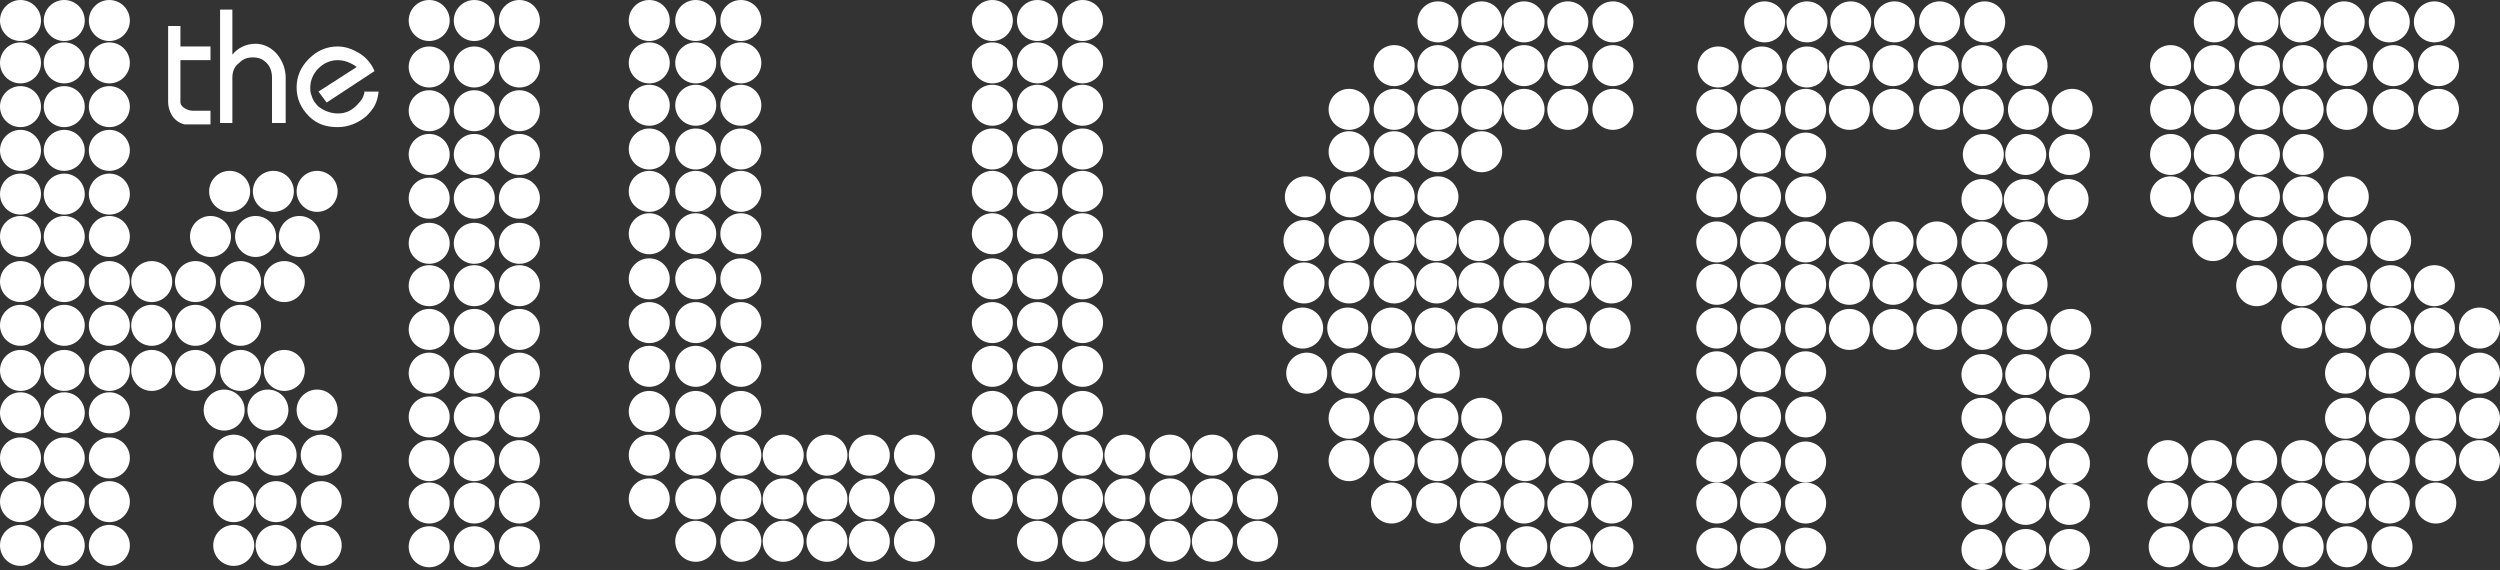 <svg xmlns="http://www.w3.org/2000/svg" viewBox="0 0 182.9 41.7" width="2500" height="570" fill="#fff"><rect x="0" y="0" width="182.9" height="41.7" fill="#333333" stroke="none"/><style>.st0{fill-rule:evenodd;clip-rule:evenodd}</style><circle class="st0" cx="1.5" cy="1.5" r="1.5"/><circle class="st0" cx="4.7" cy="1.5" r="1.5"/><circle class="st0" cx="8" cy="1.5" r="1.5"/><circle class="st0" cx="1.5" cy="4.6" r="1.5"/><circle class="st0" cx="4.7" cy="4.6" r="1.5"/><circle class="st0" cx="8" cy="4.6" r="1.5"/><circle class="st0" cx="1.5" cy="7.8" r="1.5"/><circle class="st0" cx="4.7" cy="7.8" r="1.5"/><circle class="st0" cx="8" cy="7.8" r="1.5"/><circle class="st0" cx="1.5" cy="11" r="1.5"/><circle class="st0" cx="4.7" cy="11" r="1.5"/><circle class="st0" cx="8" cy="11" r="1.5"/><circle class="st0" cx="1.5" cy="14.2" r="1.5"/><circle class="st0" cx="4.7" cy="14.2" r="1.5"/><circle class="st0" cx="8" cy="14.2" r="1.5"/><circle class="st0" cx="1.5" cy="17.3" r="1.5"/><circle class="st0" cx="4.7" cy="17.3" r="1.5"/><circle class="st0" cx="8" cy="17.3" r="1.5"/><circle class="st0" cx="1.5" cy="20.6" r="1.5"/><circle class="st0" cx="4.7" cy="20.6" r="1.5"/><circle class="st0" cx="8" cy="20.6" r="1.5"/><circle class="st0" cx="1.5" cy="23.8" r="1.5"/><circle class="st0" cx="4.7" cy="23.8" r="1.5"/><circle class="st0" cx="8" cy="23.8" r="1.5"/><circle class="st0" cx="1.5" cy="27.1" r="1.5"/><circle class="st0" cx="4.7" cy="27.1" r="1.5"/><circle class="st0" cx="8" cy="27.1" r="1.5"/><circle class="st0" cx="11.1" cy="20.6" r="1.5"/><circle class="st0" cx="14.3" cy="20.6" r="1.5"/><circle class="st0" cx="17.6" cy="20.6" r="1.5"/><circle class="st0" cx="20.8" cy="20.6" r="1.5"/><circle class="st0" cx="15.4" cy="17.3" r="1.5"/><circle class="st0" cx="18.7" cy="17.3" r="1.5"/><circle class="st0" cx="21.9" cy="17.3" r="1.5"/><circle class="st0" cx="16.8" cy="14" r="1.5"/><circle class="st0" cx="20" cy="14" r="1.5"/><circle class="st0" cx="23.2" cy="14" r="1.5"/><circle class="st0" cx="31.4" cy="1.5" r="1.5"/><circle class="st0" cx="34.7" cy="1.5" r="1.5"/><circle class="st0" cx="38" cy="1.5" r="1.5"/><circle class="st0" cx="31.4" cy="4.9" r="1.5"/><circle class="st0" cx="34.7" cy="4.9" r="1.5"/><circle class="st0" cx="38" cy="4.9" r="1.5"/><circle class="st0" cx="31.4" cy="8.1" r="1.5"/><circle class="st0" cx="34.7" cy="8.1" r="1.5"/><circle class="st0" cx="38" cy="8.1" r="1.5"/><circle class="st0" cx="31.4" cy="11.3" r="1.5"/><circle class="st0" cx="34.7" cy="11.3" r="1.5"/><circle class="st0" cx="38" cy="11.3" r="1.5"/><circle class="st0" cx="31.4" cy="14.5" r="1.5"/><circle class="st0" cx="34.7" cy="14.5" r="1.5"/><circle class="st0" cx="38" cy="14.5" r="1.5"/><circle class="st0" cx="31.4" cy="17.8" r="1.5"/><circle class="st0" cx="34.7" cy="17.8" r="1.5"/><circle class="st0" cx="38" cy="17.8" r="1.5"/><circle class="st0" cx="31.4" cy="20.9" r="1.5"/><circle class="st0" cx="34.7" cy="20.9" r="1.5"/><circle class="st0" cx="38" cy="20.9" r="1.5"/><circle class="st0" cx="31.4" cy="24.1" r="1.5"/><circle class="st0" cx="34.7" cy="24.1" r="1.5"/><circle class="st0" cx="38" cy="24.1" r="1.5"/><circle class="st0" cx="31.4" cy="27.3" r="1.5"/><circle class="st0" cx="34.7" cy="27.3" r="1.5"/><circle class="st0" cx="38" cy="27.3" r="1.5"/><circle class="st0" cx="31.4" cy="30.5" r="1.5"/><circle class="st0" cx="34.7" cy="30.5" r="1.5"/><circle class="st0" cx="38" cy="30.5" r="1.5"/><circle class="st0" cx="47.5" cy="1.5" r="1.5"/><circle class="st0" cx="50.9" cy="1.5" r="1.5"/><circle class="st0" cx="54.2" cy="1.5" r="1.5"/><circle class="st0" cx="47.5" cy="4.6" r="1.5"/><circle class="st0" cx="50.9" cy="4.6" r="1.5"/><circle class="st0" cx="54.2" cy="4.6" r="1.5"/><circle class="st0" cx="47.5" cy="7.7" r="1.5"/><circle class="st0" cx="50.9" cy="7.7" r="1.5"/><circle class="st0" cx="54.2" cy="7.7" r="1.5"/><circle class="st0" cx="47.5" cy="10.9" r="1.5"/><circle class="st0" cx="50.9" cy="10.9" r="1.5"/><circle class="st0" cx="54.2" cy="10.9" r="1.5"/><circle class="st0" cx="47.5" cy="14" r="1.5"/><circle class="st0" cx="50.9" cy="14" r="1.5"/><circle class="st0" cx="54.2" cy="14" r="1.5"/><circle class="st0" cx="47.5" cy="17.1" r="1.5"/><circle class="st0" cx="50.9" cy="17.1" r="1.5"/><circle class="st0" cx="54.2" cy="17.1" r="1.5"/><circle class="st0" cx="47.5" cy="20.4" r="1.5"/><circle class="st0" cx="50.9" cy="20.4" r="1.5"/><circle class="st0" cx="54.2" cy="20.4" r="1.5"/><circle class="st0" cx="47.5" cy="23.6" r="1.5"/><circle class="st0" cx="50.9" cy="23.6" r="1.5"/><circle class="st0" cx="54.2" cy="23.6" r="1.5"/><circle class="st0" cx="47.5" cy="26.8" r="1.5"/><circle class="st0" cx="50.9" cy="26.8" r="1.5"/><circle class="st0" cx="54.2" cy="26.8" r="1.5"/><circle class="st0" cx="47.5" cy="30.1" r="1.5"/><circle class="st0" cx="50.9" cy="30.1" r="1.5"/><circle class="st0" cx="54.2" cy="30.1" r="1.5"/><circle class="st0" cx="47.5" cy="33.3" r="1.5"/><circle class="st0" cx="50.9" cy="33.3" r="1.5"/><circle class="st0" cx="54.2" cy="33.3" r="1.5"/><circle class="st0" cx="47.5" cy="36.5" r="1.5"/><circle class="st0" cx="50.9" cy="36.5" r="1.5"/><circle class="st0" cx="54.2" cy="36.5" r="1.5"/><circle class="st0" cx="50.9" cy="39.6" r="1.5"/><circle class="st0" cx="54.2" cy="39.6" r="1.5"/><circle class="st0" cx="57.3" cy="33.3" r="1.5"/><circle class="st0" cx="60.5" cy="33.3" r="1.5"/><circle class="st0" cx="57.3" cy="36.5" r="1.5"/><circle class="st0" cx="60.5" cy="36.5" r="1.5"/><circle class="st0" cx="57.3" cy="39.6" r="1.5"/><circle class="st0" cx="60.5" cy="39.6" r="1.5"/><circle class="st0" cx="63.6" cy="33.3" r="1.5"/><circle class="st0" cx="66.9" cy="33.3" r="1.5"/><circle class="st0" cx="63.6" cy="36.5" r="1.5"/><circle class="st0" cx="66.9" cy="36.5" r="1.5"/><circle class="st0" cx="63.6" cy="39.6" r="1.5"/><circle class="st0" cx="66.9" cy="39.6" r="1.5"/><circle class="st0" cx="72.6" cy="1.5" r="1.5"/><circle class="st0" cx="75.9" cy="1.5" r="1.5"/><circle class="st0" cx="79.2" cy="1.5" r="1.5"/><circle class="st0" cx="105.2" cy="1.6" r="1.5"/><circle class="st0" cx="108.4" cy="1.6" r="1.5"/><circle class="st0" cx="111.5" cy="1.6" r="1.5"/><circle class="st0" cx="114.7" cy="1.6" r="1.5"/><circle class="st0" cx="118" cy="1.6" r="1.5"/><circle class="st0" cx="129.1" cy="1.6" r="1.5"/><circle class="st0" cx="132.2" cy="1.6" r="1.5"/><circle class="st0" cx="135.4" cy="1.6" r="1.5"/><circle class="st0" cx="138.6" cy="1.6" r="1.5"/><circle class="st0" cx="141.9" cy="1.6" r="1.5"/><circle class="st0" cx="135.3" cy="4.8" r="1.5"/><circle class="st0" cx="138.5" cy="4.8" r="1.5"/><circle class="st0" cx="141.8" cy="4.8" r="1.5"/><circle class="st0" cx="145" cy="4.8" r="1.5"/><circle class="st0" cx="148.3" cy="4.8" r="1.5"/><circle class="st0" cx="135.3" cy="8" r="1.5"/><circle class="st0" cx="138.5" cy="8" r="1.5"/><circle class="st0" cx="141.9" cy="8" r="1.5"/><circle class="st0" cx="145.1" cy="8" r="1.5"/><circle class="st0" cx="148.4" cy="8" r="1.5"/><circle class="st0" cx="151.6" cy="8" r="1.5"/><circle class="st0" cx="145.1" cy="11.3" r="1.5"/><circle class="st0" cx="148.2" cy="11.3" r="1.5"/><circle class="st0" cx="151.4" cy="11.3" r="1.5"/><circle class="st0" cx="145" cy="14.6" r="1.5"/><circle class="st0" cx="148.1" cy="14.6" r="1.5"/><circle class="st0" cx="151.3" cy="14.6" r="1.5"/><circle class="st0" cx="145.2" cy="1.6" r="1.5"/><circle class="st0" cx="162" cy="1.6" r="1.5"/><circle class="st0" cx="165.2" cy="1.6" r="1.5"/><circle class="st0" cx="168.3" cy="1.6" r="1.5"/><circle class="st0" cx="171.5" cy="1.6" r="1.5"/><circle class="st0" cx="174.8" cy="1.6" r="1.5"/><circle class="st0" cx="178.1" cy="1.6" r="1.5"/><circle class="st0" cx="162" cy="4.8" r="1.5"/><circle class="st0" cx="158.8" cy="4.8" r="1.5"/><circle class="st0" cx="165.3" cy="4.8" r="1.5"/><circle class="st0" cx="168.5" cy="4.8" r="1.5"/><circle class="st0" cx="171.7" cy="4.8" r="1.5"/><circle class="st0" cx="175.1" cy="4.8" r="1.5"/><circle class="st0" cx="178.4" cy="4.8" r="1.5"/><circle class="st0" cx="162" cy="8" r="1.5"/><circle class="st0" cx="158.8" cy="8" r="1.5"/><circle class="st0" cx="165.3" cy="8" r="1.5"/><circle class="st0" cx="168.5" cy="8" r="1.5"/><circle class="st0" cx="162" cy="11.3" r="1.5"/><circle class="st0" cx="158.8" cy="11.3" r="1.5"/><circle class="st0" cx="165.3" cy="11.3" r="1.5"/><circle class="st0" cx="168.5" cy="11.3" r="1.5"/><circle class="st0" cx="162" cy="14.4" r="1.5"/><circle class="st0" cx="158.8" cy="14.4" r="1.5"/><circle class="st0" cx="165.3" cy="14.4" r="1.5"/><circle class="st0" cx="168.5" cy="14.4" r="1.5"/><circle class="st0" cx="171.8" cy="14.4" r="1.5"/><circle class="st0" cx="165.1" cy="17.6" r="1.5"/><circle class="st0" cx="161.9" cy="17.6" r="1.5"/><circle class="st0" cx="168.5" cy="17.6" r="1.5"/><circle class="st0" cx="171.7" cy="17.6" r="1.5"/><circle class="st0" cx="174.9" cy="17.6" r="1.5"/><circle class="st0" cx="168.4" cy="20.9" r="1.5"/><circle class="st0" cx="165.1" cy="20.9" r="1.5"/><circle class="st0" cx="171.7" cy="20.9" r="1.5"/><circle class="st0" cx="174.9" cy="20.9" r="1.5"/><circle class="st0" cx="178.1" cy="20.9" r="1.5"/><circle class="st0" cx="171.6" cy="24" r="1.5"/><circle class="st0" cx="168.4" cy="24" r="1.5"/><circle class="st0" cx="174.9" cy="24" r="1.5"/><circle class="st0" cx="178.1" cy="24" r="1.5"/><circle class="st0" cx="174.8" cy="27.3" r="1.5"/><circle class="st0" cx="171.6" cy="27.3" r="1.5"/><circle class="st0" cx="178.2" cy="27.3" r="1.5"/><circle class="st0" cx="181.4" cy="27.3" r="1.5"/><circle class="st0" cx="174.8" cy="30.6" r="1.5"/><circle class="st0" cx="171.6" cy="30.6" r="1.5"/><circle class="st0" cx="178.2" cy="30.6" r="1.5"/><circle class="st0" cx="181.4" cy="30.6" r="1.5"/><circle class="st0" cx="174.8" cy="33.7" r="1.5"/><circle class="st0" cx="171.6" cy="33.7" r="1.5"/><circle class="st0" cx="178.2" cy="33.7" r="1.5"/><circle class="st0" cx="181.4" cy="33.7" r="1.5"/><circle class="st0" cx="161.8" cy="33.7" r="1.5"/><circle class="st0" cx="158.6" cy="33.7" r="1.5"/><circle class="st0" cx="165.1" cy="33.7" r="1.5"/><circle class="st0" cx="168.4" cy="33.7" r="1.5"/><circle class="st0" cx="174.8" cy="36.8" r="1.5"/><circle class="st0" cx="171.6" cy="36.8" r="1.5"/><circle class="st0" cx="178.2" cy="36.8" r="1.5"/><circle class="st0" cx="161.8" cy="36.8" r="1.5"/><circle class="st0" cx="158.6" cy="36.8" r="1.5"/><circle class="st0" cx="165.1" cy="36.8" r="1.5"/><circle class="st0" cx="168.4" cy="36.8" r="1.5"/><circle class="st0" cx="175" cy="40" r="1.5"/><circle class="st0" cx="171.7" cy="40" r="1.5"/><circle class="st0" cx="161.9" cy="40" r="1.5"/><circle class="st0" cx="158.7" cy="40" r="1.5"/><circle class="st0" cx="165.2" cy="40" r="1.5"/><circle class="st0" cx="168.5" cy="40" r="1.5"/><circle class="st0" cx="181.4" cy="24" r="1.5"/><circle class="st0" cx="171.7" cy="8" r="1.5"/><circle class="st0" cx="175.1" cy="8" r="1.5"/><circle class="st0" cx="178.4" cy="8" r="1.5"/><circle class="st0" cx="105.2" cy="4.8" r="1.5"/><circle class="st0" cx="102" cy="4.8" r="1.5"/><circle class="st0" cx="108.4" cy="4.8" r="1.5"/><circle class="st0" cx="111.5" cy="4.8" r="1.5"/><circle class="st0" cx="114.7" cy="4.8" r="1.5"/><circle class="st0" cx="118" cy="4.8" r="1.5"/><circle class="st0" cx="105.2" cy="8" r="1.5"/><circle class="st0" cx="102" cy="8" r="1.5"/><circle class="st0" cx="98.7" cy="8" r="1.5"/><circle class="st0" cx="108.4" cy="8" r="1.5"/><circle class="st0" cx="105.2" cy="11.1" r="1.5"/><circle class="st0" cx="102" cy="11.1" r="1.5"/><circle class="st0" cx="98.7" cy="11.1" r="1.5"/><circle class="st0" cx="108.4" cy="11.1" r="1.5"/><circle class="st0" cx="102" cy="14.4" r="1.5"/><circle class="st0" cx="98.8" cy="14.4" r="1.5"/><circle class="st0" cx="95.5" cy="14.4" r="1.5"/><circle class="st0" cx="105.2" cy="14.4" r="1.5"/><circle class="st0" cx="102" cy="17.6" r="1.5"/><circle class="st0" cx="98.7" cy="17.6" r="1.5"/><circle class="st0" cx="95.4" cy="17.6" r="1.5"/><circle class="st0" cx="105.1" cy="17.6" r="1.5"/><circle class="st0" cx="114.8" cy="17.6" r="1.5"/><circle class="st0" cx="111.5" cy="17.6" r="1.5"/><circle class="st0" cx="108.2" cy="17.6" r="1.5"/><circle class="st0" cx="117.9" cy="17.6" r="1.5"/><circle class="st0" cx="102" cy="20.7" r="1.5"/><circle class="st0" cx="98.7" cy="20.7" r="1.5"/><circle class="st0" cx="95.4" cy="20.7" r="1.5"/><circle class="st0" cx="105.1" cy="20.7" r="1.5"/><circle class="st0" cx="114.8" cy="20.7" r="1.5"/><circle class="st0" cx="111.5" cy="20.7" r="1.5"/><circle class="st0" cx="108.2" cy="20.7" r="1.5"/><circle class="st0" cx="117.9" cy="20.7" r="1.5"/><circle class="st0" cx="101.8" cy="24" r="1.5"/><circle class="st0" cx="98.6" cy="24" r="1.5"/><circle class="st0" cx="95.3" cy="24" r="1.5"/><circle class="st0" cx="105" cy="24" r="1.5"/><circle class="st0" cx="102.1" cy="27.3" r="1.5"/><circle class="st0" cx="98.9" cy="27.3" r="1.5"/><circle class="st0" cx="95.6" cy="27.3" r="1.5"/><circle class="st0" cx="105.3" cy="27.3" r="1.5"/><circle class="st0" cx="105.2" cy="30.6" r="1.5"/><circle class="st0" cx="102" cy="30.6" r="1.5"/><circle class="st0" cx="98.7" cy="30.6" r="1.5"/><circle class="st0" cx="108.4" cy="30.6" r="1.5"/><circle class="st0" cx="105.2" cy="33.7" r="1.5"/><circle class="st0" cx="102" cy="33.7" r="1.5"/><circle class="st0" cx="98.7" cy="33.7" r="1.5"/><circle class="st0" cx="108.4" cy="33.7" r="1.5"/><circle class="st0" cx="114.8" cy="33.7" r="1.5"/><circle class="st0" cx="111.6" cy="33.7" r="1.5"/><circle class="st0" cx="118" cy="33.7" r="1.5"/><circle class="st0" cx="108.3" cy="36.8" r="1.5"/><circle class="st0" cx="105.1" cy="36.8" r="1.5"/><circle class="st0" cx="101.8" cy="36.8" r="1.5"/><circle class="st0" cx="111.5" cy="36.8" r="1.5"/><circle class="st0" cx="117.9" cy="36.8" r="1.5"/><circle class="st0" cx="114.7" cy="36.8" r="1.5"/><circle class="st0" cx="108.3" cy="40" r="1.5"/><circle class="st0" cx="111.7" cy="40" r="1.5"/><circle class="st0" cx="118" cy="40" r="1.5"/><circle class="st0" cx="114.9" cy="40" r="1.5"/><circle class="st0" cx="114.6" cy="24" r="1.5"/><circle class="st0" cx="111.4" cy="24" r="1.5"/><circle class="st0" cx="108.1" cy="24" r="1.5"/><circle class="st0" cx="117.8" cy="24" r="1.5"/><circle class="st0" cx="111.5" cy="8" r="1.5"/><circle class="st0" cx="114.7" cy="8" r="1.5"/><circle class="st0" cx="118" cy="8" r="1.5"/><circle class="st0" cx="72.6" cy="4.6" r="1.5"/><circle class="st0" cx="75.9" cy="4.6" r="1.5"/><circle class="st0" cx="79.2" cy="4.6" r="1.5"/><circle class="st0" cx="72.6" cy="7.7" r="1.5"/><circle class="st0" cx="75.9" cy="7.7" r="1.5"/><circle class="st0" cx="79.2" cy="7.7" r="1.5"/><circle class="st0" cx="72.6" cy="10.9" r="1.5"/><circle class="st0" cx="75.9" cy="10.9" r="1.5"/><circle class="st0" cx="79.2" cy="10.9" r="1.5"/><circle class="st0" cx="72.6" cy="14" r="1.5"/><circle class="st0" cx="75.9" cy="14" r="1.5"/><circle class="st0" cx="79.2" cy="14" r="1.5"/><circle class="st0" cx="72.6" cy="17.1" r="1.5"/><circle class="st0" cx="75.9" cy="17.1" r="1.5"/><circle class="st0" cx="79.2" cy="17.1" r="1.5"/><circle class="st0" cx="72.6" cy="20.4" r="1.5"/><circle class="st0" cx="75.9" cy="20.4" r="1.5"/><circle class="st0" cx="79.2" cy="20.4" r="1.5"/><circle class="st0" cx="72.6" cy="23.6" r="1.5"/><circle class="st0" cx="75.9" cy="23.6" r="1.5"/><circle class="st0" cx="79.2" cy="23.6" r="1.5"/><circle class="st0" cx="72.6" cy="26.8" r="1.5"/><circle class="st0" cx="75.9" cy="26.8" r="1.5"/><circle class="st0" cx="79.2" cy="26.8" r="1.5"/><circle class="st0" cx="72.6" cy="30.1" r="1.5"/><circle class="st0" cx="75.9" cy="30.1" r="1.5"/><circle class="st0" cx="79.2" cy="30.1" r="1.5"/><circle class="st0" cx="125.7" cy="4.9" r="1.5"/><circle class="st0" cx="128.9" cy="4.9" r="1.5"/><circle class="st0" cx="132.2" cy="4.9" r="1.5"/><circle class="st0" cx="125.6" cy="8" r="1.5"/><circle class="st0" cx="128.8" cy="8" r="1.5"/><circle class="st0" cx="132.1" cy="8" r="1.5"/><circle class="st0" cx="125.6" cy="11.2" r="1.5"/><circle class="st0" cx="128.8" cy="11.2" r="1.5"/><circle class="st0" cx="132.1" cy="11.2" r="1.5"/><circle class="st0" cx="125.6" cy="14.4" r="1.5"/><circle class="st0" cx="128.8" cy="14.4" r="1.5"/><circle class="st0" cx="132.1" cy="14.4" r="1.5"/><circle class="st0" cx="125.6" cy="17.7" r="1.5"/><circle class="st0" cx="128.8" cy="17.7" r="1.5"/><circle class="st0" cx="132.1" cy="17.7" r="1.5"/><circle class="st0" cx="135.3" cy="17.7" r="1.5"/><circle class="st0" cx="138.5" cy="17.7" r="1.5"/><circle class="st0" cx="141.7" cy="17.7" r="1.5"/><circle class="st0" cx="145" cy="17.7" r="1.5"/><circle class="st0" cx="148.3" cy="17.7" r="1.5"/><circle class="st0" cx="135.3" cy="20.8" r="1.5"/><circle class="st0" cx="138.5" cy="20.8" r="1.5"/><circle class="st0" cx="141.7" cy="20.8" r="1.5"/><circle class="st0" cx="145" cy="20.8" r="1.5"/><circle class="st0" cx="148.3" cy="20.8" r="1.5"/><circle class="st0" cx="135.3" cy="24.1" r="1.5"/><circle class="st0" cx="138.5" cy="24.1" r="1.5"/><circle class="st0" cx="141.7" cy="24.1" r="1.5"/><circle class="st0" cx="145" cy="24.1" r="1.5"/><circle class="st0" cx="148.3" cy="24.1" r="1.5"/><circle class="st0" cx="151.5" cy="24.1" r="1.5"/><circle class="st0" cx="145" cy="27.4" r="1.5"/><circle class="st0" cx="148.2" cy="27.4" r="1.5"/><circle class="st0" cx="151.4" cy="27.4" r="1.5"/><circle class="st0" cx="145" cy="30.6" r="1.5"/><circle class="st0" cx="148.2" cy="30.6" r="1.5"/><circle class="st0" cx="151.4" cy="30.6" r="1.5"/><circle class="st0" cx="145" cy="33.9" r="1.5"/><circle class="st0" cx="148.2" cy="33.9" r="1.5"/><circle class="st0" cx="151.4" cy="33.9" r="1.5"/><circle class="st0" cx="145" cy="36.9" r="1.5"/><circle class="st0" cx="148.2" cy="36.9" r="1.5"/><circle class="st0" cx="151.4" cy="36.9" r="1.5"/><circle class="st0" cx="145" cy="40.2" r="1.5"/><circle class="st0" cx="148.2" cy="40.2" r="1.5"/><circle class="st0" cx="151.4" cy="40.2" r="1.5"/><circle class="st0" cx="125.6" cy="20.8" r="1.5"/><circle class="st0" cx="128.8" cy="20.8" r="1.5"/><circle class="st0" cx="132.1" cy="20.8" r="1.5"/><circle class="st0" cx="125.6" cy="24" r="1.5"/><circle class="st0" cx="128.8" cy="24" r="1.5"/><circle class="st0" cx="132.1" cy="24" r="1.5"/><circle class="st0" cx="125.6" cy="27.2" r="1.5"/><circle class="st0" cx="128.8" cy="27.2" r="1.5"/><circle class="st0" cx="132.1" cy="27.2" r="1.5"/><circle class="st0" cx="125.6" cy="30.5" r="1.5"/><circle class="st0" cx="128.8" cy="30.5" r="1.5"/><circle class="st0" cx="132.1" cy="30.5" r="1.5"/><circle class="st0" cx="125.6" cy="33.8" r="1.5"/><circle class="st0" cx="128.8" cy="33.8" r="1.5"/><circle class="st0" cx="132.1" cy="33.8" r="1.5"/><circle class="st0" cx="125.6" cy="36.8" r="1.5"/><circle class="st0" cx="128.8" cy="36.8" r="1.5"/><circle class="st0" cx="132.1" cy="36.8" r="1.5"/><circle class="st0" cx="125.6" cy="40.1" r="1.5"/><circle class="st0" cx="128.8" cy="40.1" r="1.5"/><circle class="st0" cx="132.1" cy="40.1" r="1.5"/><circle class="st0" cx="72.6" cy="33.3" r="1.5"/><circle class="st0" cx="75.9" cy="33.3" r="1.5"/><circle class="st0" cx="79.2" cy="33.3" r="1.5"/><circle class="st0" cx="72.6" cy="36.5" r="1.5"/><circle class="st0" cx="75.9" cy="36.5" r="1.5"/><circle class="st0" cx="79.2" cy="36.5" r="1.5"/><circle class="st0" cx="75.9" cy="39.6" r="1.5"/><circle class="st0" cx="79.2" cy="39.6" r="1.5"/><circle class="st0" cx="82.3" cy="33.3" r="1.5"/><circle class="st0" cx="85.6" cy="33.3" r="1.5"/><circle class="st0" cx="82.3" cy="36.5" r="1.5"/><circle class="st0" cx="85.6" cy="36.5" r="1.5"/><circle class="st0" cx="82.3" cy="39.6" r="1.5"/><circle class="st0" cx="85.6" cy="39.6" r="1.5"/><circle class="st0" cx="88.7" cy="33.3" r="1.5"/><circle class="st0" cx="92" cy="33.3" r="1.5"/><circle class="st0" cx="88.7" cy="36.5" r="1.5"/><circle class="st0" cx="92" cy="36.5" r="1.5"/><circle class="st0" cx="88.7" cy="39.6" r="1.5"/><circle class="st0" cx="92" cy="39.6" r="1.5"/><circle class="st0" cx="31.4" cy="33.7" r="1.5"/><circle class="st0" cx="34.7" cy="33.7" r="1.5"/><circle class="st0" cx="38" cy="33.7" r="1.5"/><circle class="st0" cx="31.4" cy="36.8" r="1.5"/><circle class="st0" cx="34.7" cy="36.8" r="1.5"/><circle class="st0" cx="38" cy="36.8" r="1.5"/><circle class="st0" cx="31.4" cy="40" r="1.5"/><circle class="st0" cx="34.7" cy="40" r="1.5"/><circle class="st0" cx="38" cy="40" r="1.5"/><circle class="st0" cx="11.1" cy="23.8" r="1.5"/><circle class="st0" cx="14.3" cy="23.8" r="1.5"/><circle class="st0" cx="17.6" cy="23.8" r="1.5"/><circle class="st0" cx="11.1" cy="27.1" r="1.5"/><circle class="st0" cx="14.3" cy="27.1" r="1.5"/><circle class="st0" cx="17.6" cy="27.1" r="1.5"/><circle class="st0" cx="20.8" cy="27.1" r="1.5"/><circle class="st0" cx="1.5" cy="30.2" r="1.5"/><circle class="st0" cx="4.7" cy="30.2" r="1.5"/><circle class="st0" cx="8" cy="30.2" r="1.5"/><circle class="st0" cx="1.5" cy="33.5" r="1.5"/><circle class="st0" cx="4.7" cy="33.5" r="1.5"/><circle class="st0" cx="8" cy="33.5" r="1.5"/><circle class="st0" cx="1.5" cy="36.7" r="1.5"/><circle class="st0" cx="4.7" cy="36.7" r="1.5"/><circle class="st0" cx="8" cy="36.7" r="1.5"/><circle class="st0" cx="1.5" cy="39.9" r="1.5"/><circle class="st0" cx="4.7" cy="39.9" r="1.5"/><circle class="st0" cx="8" cy="39.9" r="1.5"/><circle class="st0" cx="17.1" cy="33.3" r="1.5"/><circle class="st0" cx="20.2" cy="33.3" r="1.5"/><circle class="st0" cx="23.5" cy="33.3" r="1.5"/><circle class="st0" cx="16.4" cy="30" r="1.5"/><circle class="st0" cx="19.6" cy="30" r="1.5"/><circle class="st0" cx="23.2" cy="30" r="1.5"/><circle class="st0" cx="17.1" cy="36.7" r="1.5"/><circle class="st0" cx="20.2" cy="36.7" r="1.5"/><circle class="st0" cx="23.5" cy="36.7" r="1.5"/><circle class="st0" cx="17.1" cy="39.9" r="1.5"/><circle class="st0" cx="20.2" cy="39.9" r="1.5"/><circle class="st0" cx="23.5" cy="39.9" r="1.5"/><path fill="#fff" d="M12.3 3.4V1.9h.9v1.5h2.2v1h-2.2v3.1c0 .3.5.6.9.6h1.3v1h-1.9c-1.2-.3-1.2-1.6-1.2-1.6V3.4zM19.9 9V5.7c0-.4-.1-.8-.4-1.1-.3-.3-.6-.4-1-.4s-.7.1-1 .4c-.4.3-.5.7-.5 1.1V9h-.9V.7h.9V4c.4-.5 1-.8 1.7-.8.6 0 1.2.3 1.6.8.4.5.6 1.1.6 1.7V9h-1zM26.7 6.6c-.1.5-.2.7-.6 1.1-.4.4-.8.6-1.4.6-.5 0-1-.2-1.4-.5-.1-.1-.4-.4-.5-.8-.1-.2-.1-.4-.1-.6 0-.5.2-1 .6-1.4.4-.4.9-.6 1.4-.6.5 0 1 .2 1.4.5l-2.8 1.8.6.8 3.5-2.3c-.2-.5-.6-1-1.1-1.3-.5-.3-1-.5-1.6-.5-.8 0-1.5.3-2.1.9-.6.6-.9 1.3-.9 2.1s.3 1.5.9 2.1c.6.6 1.3.8 2.1.8s1.5-.3 2.1-.8c.6-.6.8-1 .9-1.8h-1z"/></svg>
